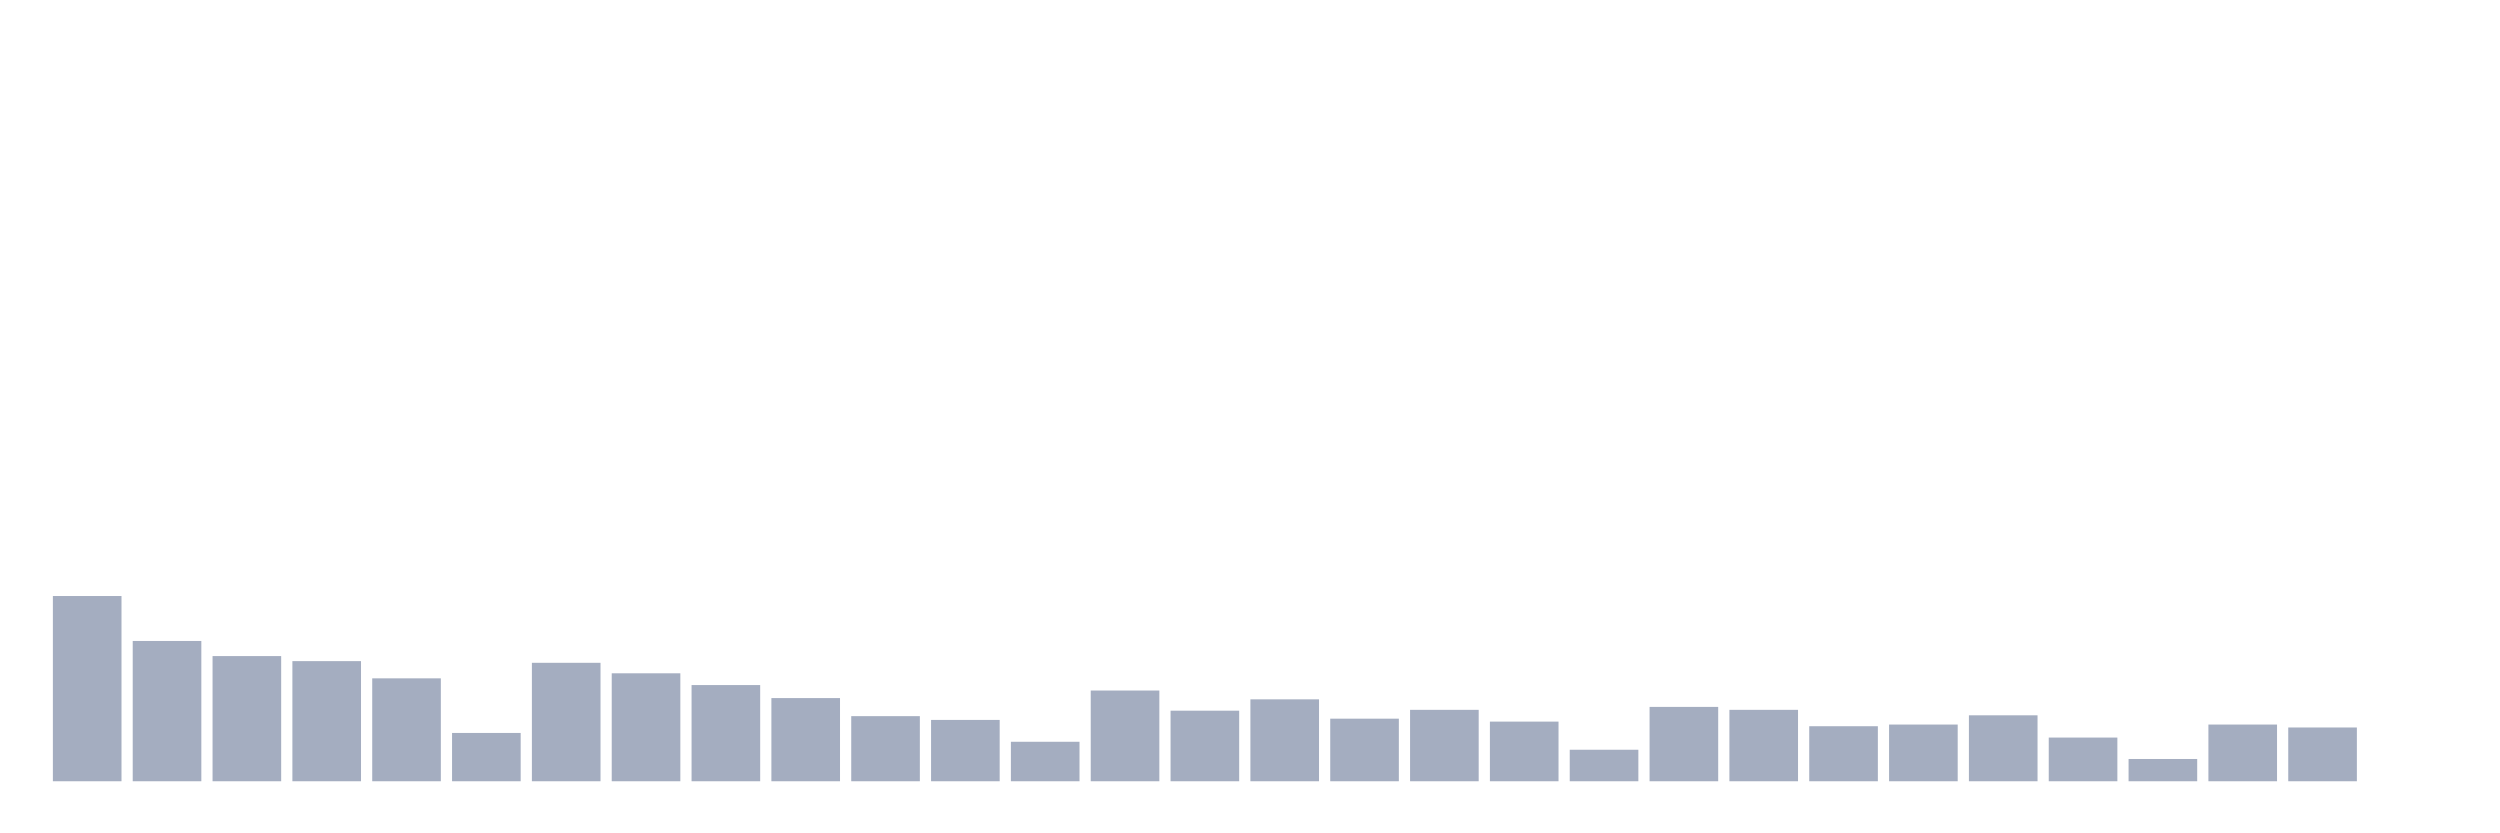 <svg xmlns="http://www.w3.org/2000/svg" viewBox="0 0 480 160"><g transform="translate(10,10)"><rect class="bar" x="0.153" width="13.175" y="104.435" height="35.565" fill="rgb(164,173,192)"></rect><rect class="bar" x="15.482" width="13.175" y="113.065" height="26.935" fill="rgb(164,173,192)"></rect><rect class="bar" x="30.81" width="13.175" y="115.968" height="24.032" fill="rgb(164,173,192)"></rect><rect class="bar" x="46.138" width="13.175" y="116.935" height="23.065" fill="rgb(164,173,192)"></rect><rect class="bar" x="61.466" width="13.175" y="120.242" height="19.758" fill="rgb(164,173,192)"></rect><rect class="bar" x="76.794" width="13.175" y="130.726" height="9.274" fill="rgb(164,173,192)"></rect><rect class="bar" x="92.123" width="13.175" y="117.258" height="22.742" fill="rgb(164,173,192)"></rect><rect class="bar" x="107.451" width="13.175" y="119.274" height="20.726" fill="rgb(164,173,192)"></rect><rect class="bar" x="122.779" width="13.175" y="121.532" height="18.468" fill="rgb(164,173,192)"></rect><rect class="bar" x="138.107" width="13.175" y="124.032" height="15.968" fill="rgb(164,173,192)"></rect><rect class="bar" x="153.436" width="13.175" y="127.5" height="12.5" fill="rgb(164,173,192)"></rect><rect class="bar" x="168.764" width="13.175" y="128.226" height="11.774" fill="rgb(164,173,192)"></rect><rect class="bar" x="184.092" width="13.175" y="132.419" height="7.581" fill="rgb(164,173,192)"></rect><rect class="bar" x="199.42" width="13.175" y="122.581" height="17.419" fill="rgb(164,173,192)"></rect><rect class="bar" x="214.748" width="13.175" y="126.452" height="13.548" fill="rgb(164,173,192)"></rect><rect class="bar" x="230.077" width="13.175" y="124.274" height="15.726" fill="rgb(164,173,192)"></rect><rect class="bar" x="245.405" width="13.175" y="127.984" height="12.016" fill="rgb(164,173,192)"></rect><rect class="bar" x="260.733" width="13.175" y="126.29" height="13.71" fill="rgb(164,173,192)"></rect><rect class="bar" x="276.061" width="13.175" y="128.548" height="11.452" fill="rgb(164,173,192)"></rect><rect class="bar" x="291.39" width="13.175" y="133.952" height="6.048" fill="rgb(164,173,192)"></rect><rect class="bar" x="306.718" width="13.175" y="125.726" height="14.274" fill="rgb(164,173,192)"></rect><rect class="bar" x="322.046" width="13.175" y="126.29" height="13.71" fill="rgb(164,173,192)"></rect><rect class="bar" x="337.374" width="13.175" y="129.435" height="10.565" fill="rgb(164,173,192)"></rect><rect class="bar" x="352.702" width="13.175" y="129.113" height="10.887" fill="rgb(164,173,192)"></rect><rect class="bar" x="368.031" width="13.175" y="127.339" height="12.661" fill="rgb(164,173,192)"></rect><rect class="bar" x="383.359" width="13.175" y="131.613" height="8.387" fill="rgb(164,173,192)"></rect><rect class="bar" x="398.687" width="13.175" y="135.726" height="4.274" fill="rgb(164,173,192)"></rect><rect class="bar" x="414.015" width="13.175" y="129.113" height="10.887" fill="rgb(164,173,192)"></rect><rect class="bar" x="429.344" width="13.175" y="129.677" height="10.323" fill="rgb(164,173,192)"></rect><rect class="bar" x="444.672" width="13.175" y="140" height="0" fill="rgb(164,173,192)"></rect></g></svg>